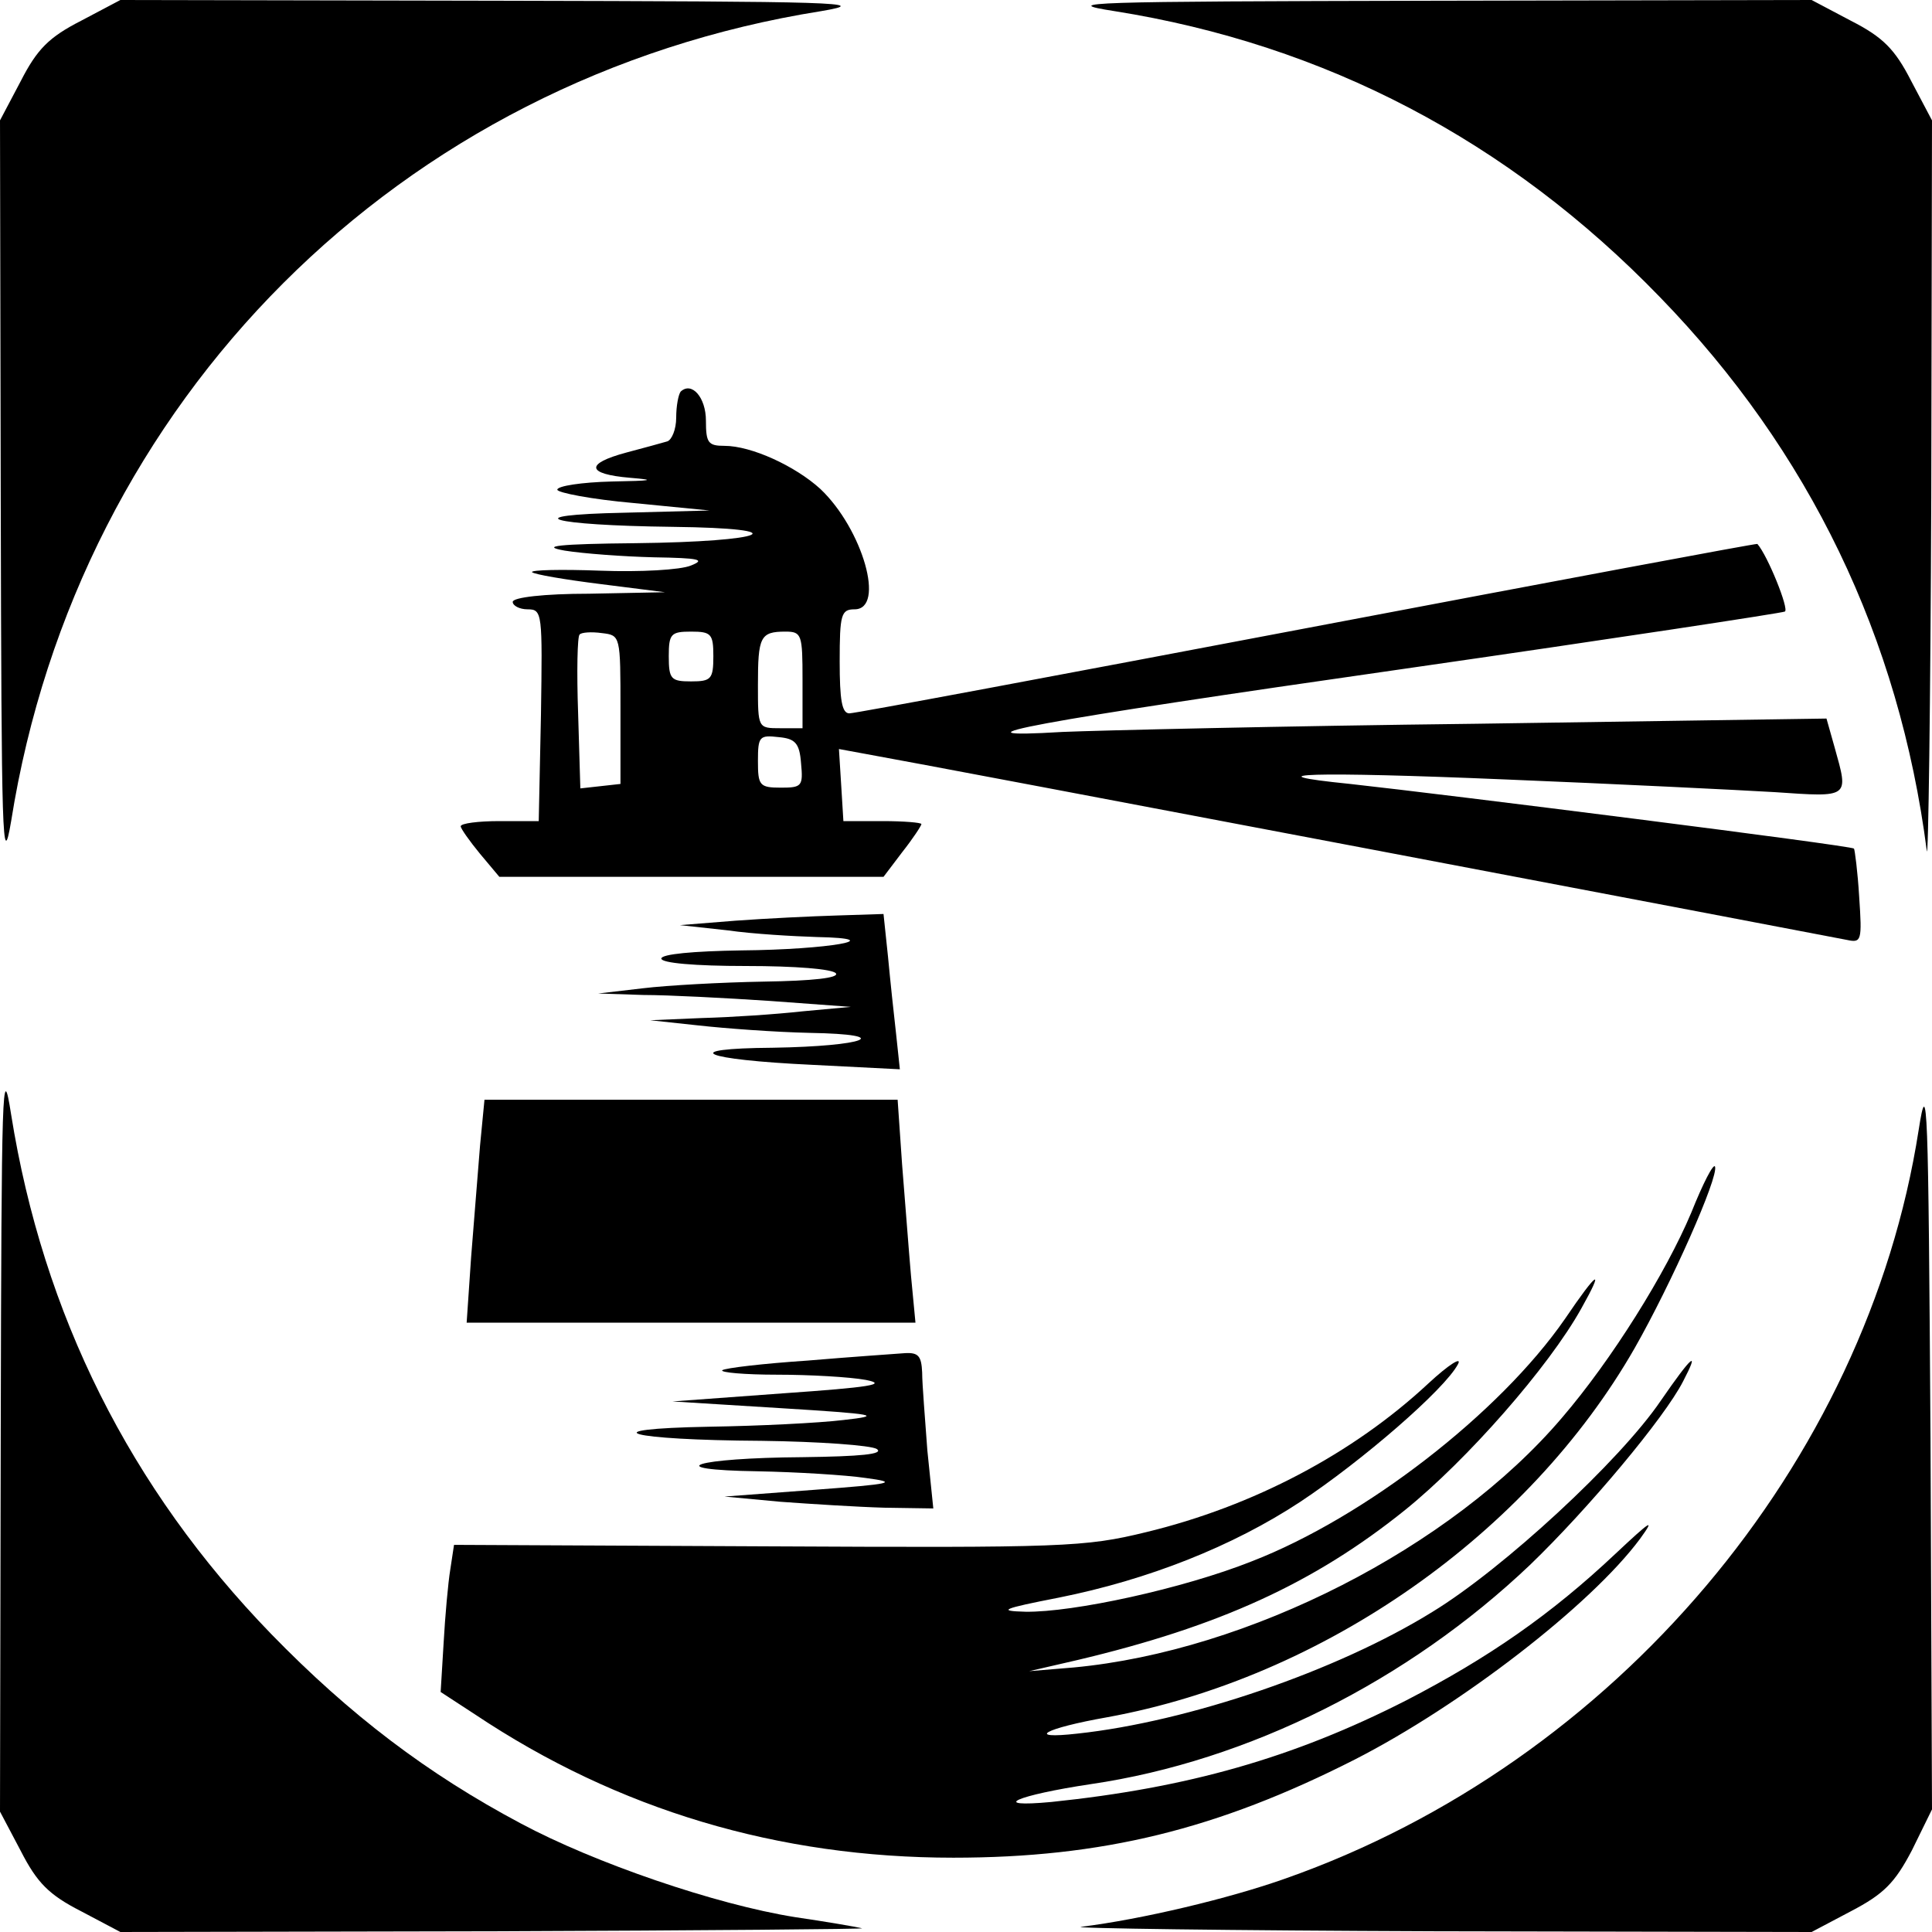 <?xml version="1.0" standalone="no"?>
<!DOCTYPE svg PUBLIC "-//W3C//DTD SVG 20010904//EN"
 "http://www.w3.org/TR/2001/REC-SVG-20010904/DTD/svg10.dtd">
<svg version="1.0" xmlns="http://www.w3.org/2000/svg"
 width="260pt" height="260pt" viewBox="0 0 260 260"
 preserveAspectRatio="xMidYMid meet">
<g transform="translate(0,260) scale(0.1,-0.1)"
fill="#000000" stroke="none">
<path d="M109 2572 c-43 -22 -59 -38 -81 -81 l-28 -53 1 -512 c1 -452 2 -502
14 -431 90 567 523 1000 1090 1090 71 12 21 13 -431 14 l-512 1 -53 -28z"/>
<path d="M1500 2585 c283 -45 530 -174 734 -385 201 -207 322 -458 359 -745 2
-16 5 198 6 476 l1 507 -28 53 c-22 43 -38 59 -81 81 l-53 28 -512 -1 c-465
-1 -503 -2 -426 -14z"/>
<path d="M916 2073 c-3 -4 -6 -19 -6 -35 0 -16 -6 -30 -12 -32 -7 -2 -32 -9
-55 -15 -56 -15 -54 -29 5 -34 36 -3 30 -4 -25 -5 -40 -1 -73 -6 -73 -11 0 -4
46 -13 103 -18 l102 -10 -115 -3 c-148 -3 -101 -17 65 -19 170 -2 128 -20 -50
-22 -104 -1 -129 -4 -95 -10 25 -4 79 -8 120 -9 61 -1 70 -3 50 -11 -14 -6
-69 -9 -122 -7 -53 2 -94 1 -92 -2 3 -3 44 -10 92 -16 l87 -11 -102 -2 c-61 0
-103 -5 -103 -11 0 -5 9 -10 20 -10 20 0 20 -5 18 -142 l-3 -143 -53 0 c-28 0
-52 -3 -52 -7 0 -3 12 -20 26 -37 l26 -31 258 0 259 0 25 33 c15 19 26 36 26
38 0 2 -24 4 -52 4 l-53 0 -3 49 -3 48 38 -7 c80 -14 1299 -246 1319 -250 19
-4 20 -1 16 58 -2 34 -6 64 -7 65 -3 4 -550 73 -678 87 -139 14 -51 17 210 6
147 -6 310 -14 361 -17 102 -7 100 -8 81 60 l-11 39 -471 -7 c-260 -3 -510 -9
-557 -11 -166 -10 -43 13 460 85 278 40 508 75 512 77 6 3 -23 75 -37 91 -1 1
-273 -50 -605 -113 -332 -63 -609 -115 -617 -115 -10 0 -13 18 -13 70 0 63 2
70 20 70 42 0 11 108 -46 162 -34 31 -93 58 -129 58 -22 0 -25 4 -25 34 0 31
-19 53 -34 39z m-81 -428 l0 -100 -27 -3 -27 -3 -3 101 c-2 56 -1 104 2 106 2
3 16 4 30 2 25 -3 25 -3 25 -103z m125 72 c0 -31 -3 -34 -30 -34 -27 0 -30 3
-30 34 0 30 3 33 30 33 27 0 30 -3 30 -33z m120 -32 l0 -65 -30 0 c-30 0 -30
0 -30 58 0 65 3 72 37 72 22 0 23 -4 23 -65z m-2 -112 c3 -31 1 -33 -27 -33
-29 0 -31 3 -31 36 0 33 2 35 28 32 22 -2 28 -8 30 -35z"/>
<path d="M990 1361 l-75 -6 64 -7 c35 -5 89 -8 120 -9 101 -2 16 -17 -101 -18
-65 -1 -108 -5 -108 -11 0 -6 45 -10 114 -10 66 0 117 -4 121 -10 4 -6 -31
-10 -97 -11 -57 -1 -130 -5 -163 -9 l-60 -7 61 -2 c33 0 110 -4 170 -8 l109
-8 -65 -6 c-36 -4 -96 -8 -135 -9 l-70 -3 65 -7 c36 -4 103 -9 150 -10 116 -2
75 -18 -50 -20 -129 -1 -96 -16 53 -23 l118 -6 -5 47 c-3 26 -8 73 -11 105
l-6 57 -62 -2 c-34 -1 -96 -4 -137 -7z"/>
<path d="M1 674 l-1 -512 28 -53 c22 -43 38 -59 81 -81 l53 -28 507 1 c278 1
499 3 491 4 -8 2 -49 9 -90 15 -107 17 -270 73 -369 126 -126 67 -230 146
-336 255 -190 196 -307 430 -350 699 -12 77 -13 39 -14 -426z"/>
<path d="M2582 1079 c-70 -449 -409 -851 -852 -1007 -76 -27 -194 -55 -275
-65 -16 -2 198 -5 476 -6 l507 -1 53 28 c44 23 59 38 82 82 l27 55 -2 499 c-3
455 -4 492 -16 415z"/>
<path d="M646 1058 c-3 -35 -8 -102 -12 -150 l-6 -88 302 0 302 0 -6 63 c-3
34 -8 101 -12 150 l-6 87 -278 0 -278 0 -6 -62z"/>
<path d="M2276 968 c-34 -81 -107 -198 -174 -276 -149 -175 -422 -314 -657
-336 l-60 -5 65 15 c190 45 318 103 441 202 83 67 193 192 237 271 32 57 22
51 -22 -14 -88 -127 -269 -267 -421 -326 -93 -37 -241 -69 -305 -68 -38 1 -32
4 45 19 120 24 234 69 325 129 83 55 194 151 212 185 6 11 -12 0 -40 -26 -101
-94 -235 -165 -380 -200 -82 -20 -110 -21 -509 -19 l-422 2 -5 -33 c-3 -18 -7
-63 -9 -99 l-4 -66 46 -30 c193 -129 409 -193 644 -193 200 0 355 38 540 132
143 73 318 208 384 297 21 29 15 25 -33 -20 -87 -82 -171 -140 -281 -197 -153
-78 -295 -118 -478 -137 -86 -8 -47 9 53 24 212 31 427 139 591 295 78 75 181
198 206 247 23 44 12 35 -30 -26 -55 -81 -212 -226 -307 -284 -129 -80 -329
-148 -478 -164 -71 -8 -45 7 40 22 291 53 567 247 710 497 49 86 113 230 108
244 -2 5 -16 -22 -32 -62z"/>
<path d="M1087 769 c-60 -4 -111 -10 -115 -13 -3 -3 30 -6 74 -6 43 0 97 -3
119 -7 31 -6 5 -10 -110 -18 l-150 -11 145 -9 c130 -8 139 -10 85 -16 -33 -4
-114 -8 -180 -9 -164 -3 -110 -18 70 -19 77 -1 147 -6 155 -11 10 -7 -22 -10
-100 -11 -145 -1 -195 -17 -60 -19 52 -1 118 -5 145 -9 45 -6 37 -8 -70 -16
l-120 -9 75 -7 c41 -3 104 -7 140 -8 l66 -1 -8 78 c-3 42 -7 89 -7 105 -1 22
-5 27 -23 26 -13 -1 -72 -5 -131 -10z"/>
</g>
</svg>
